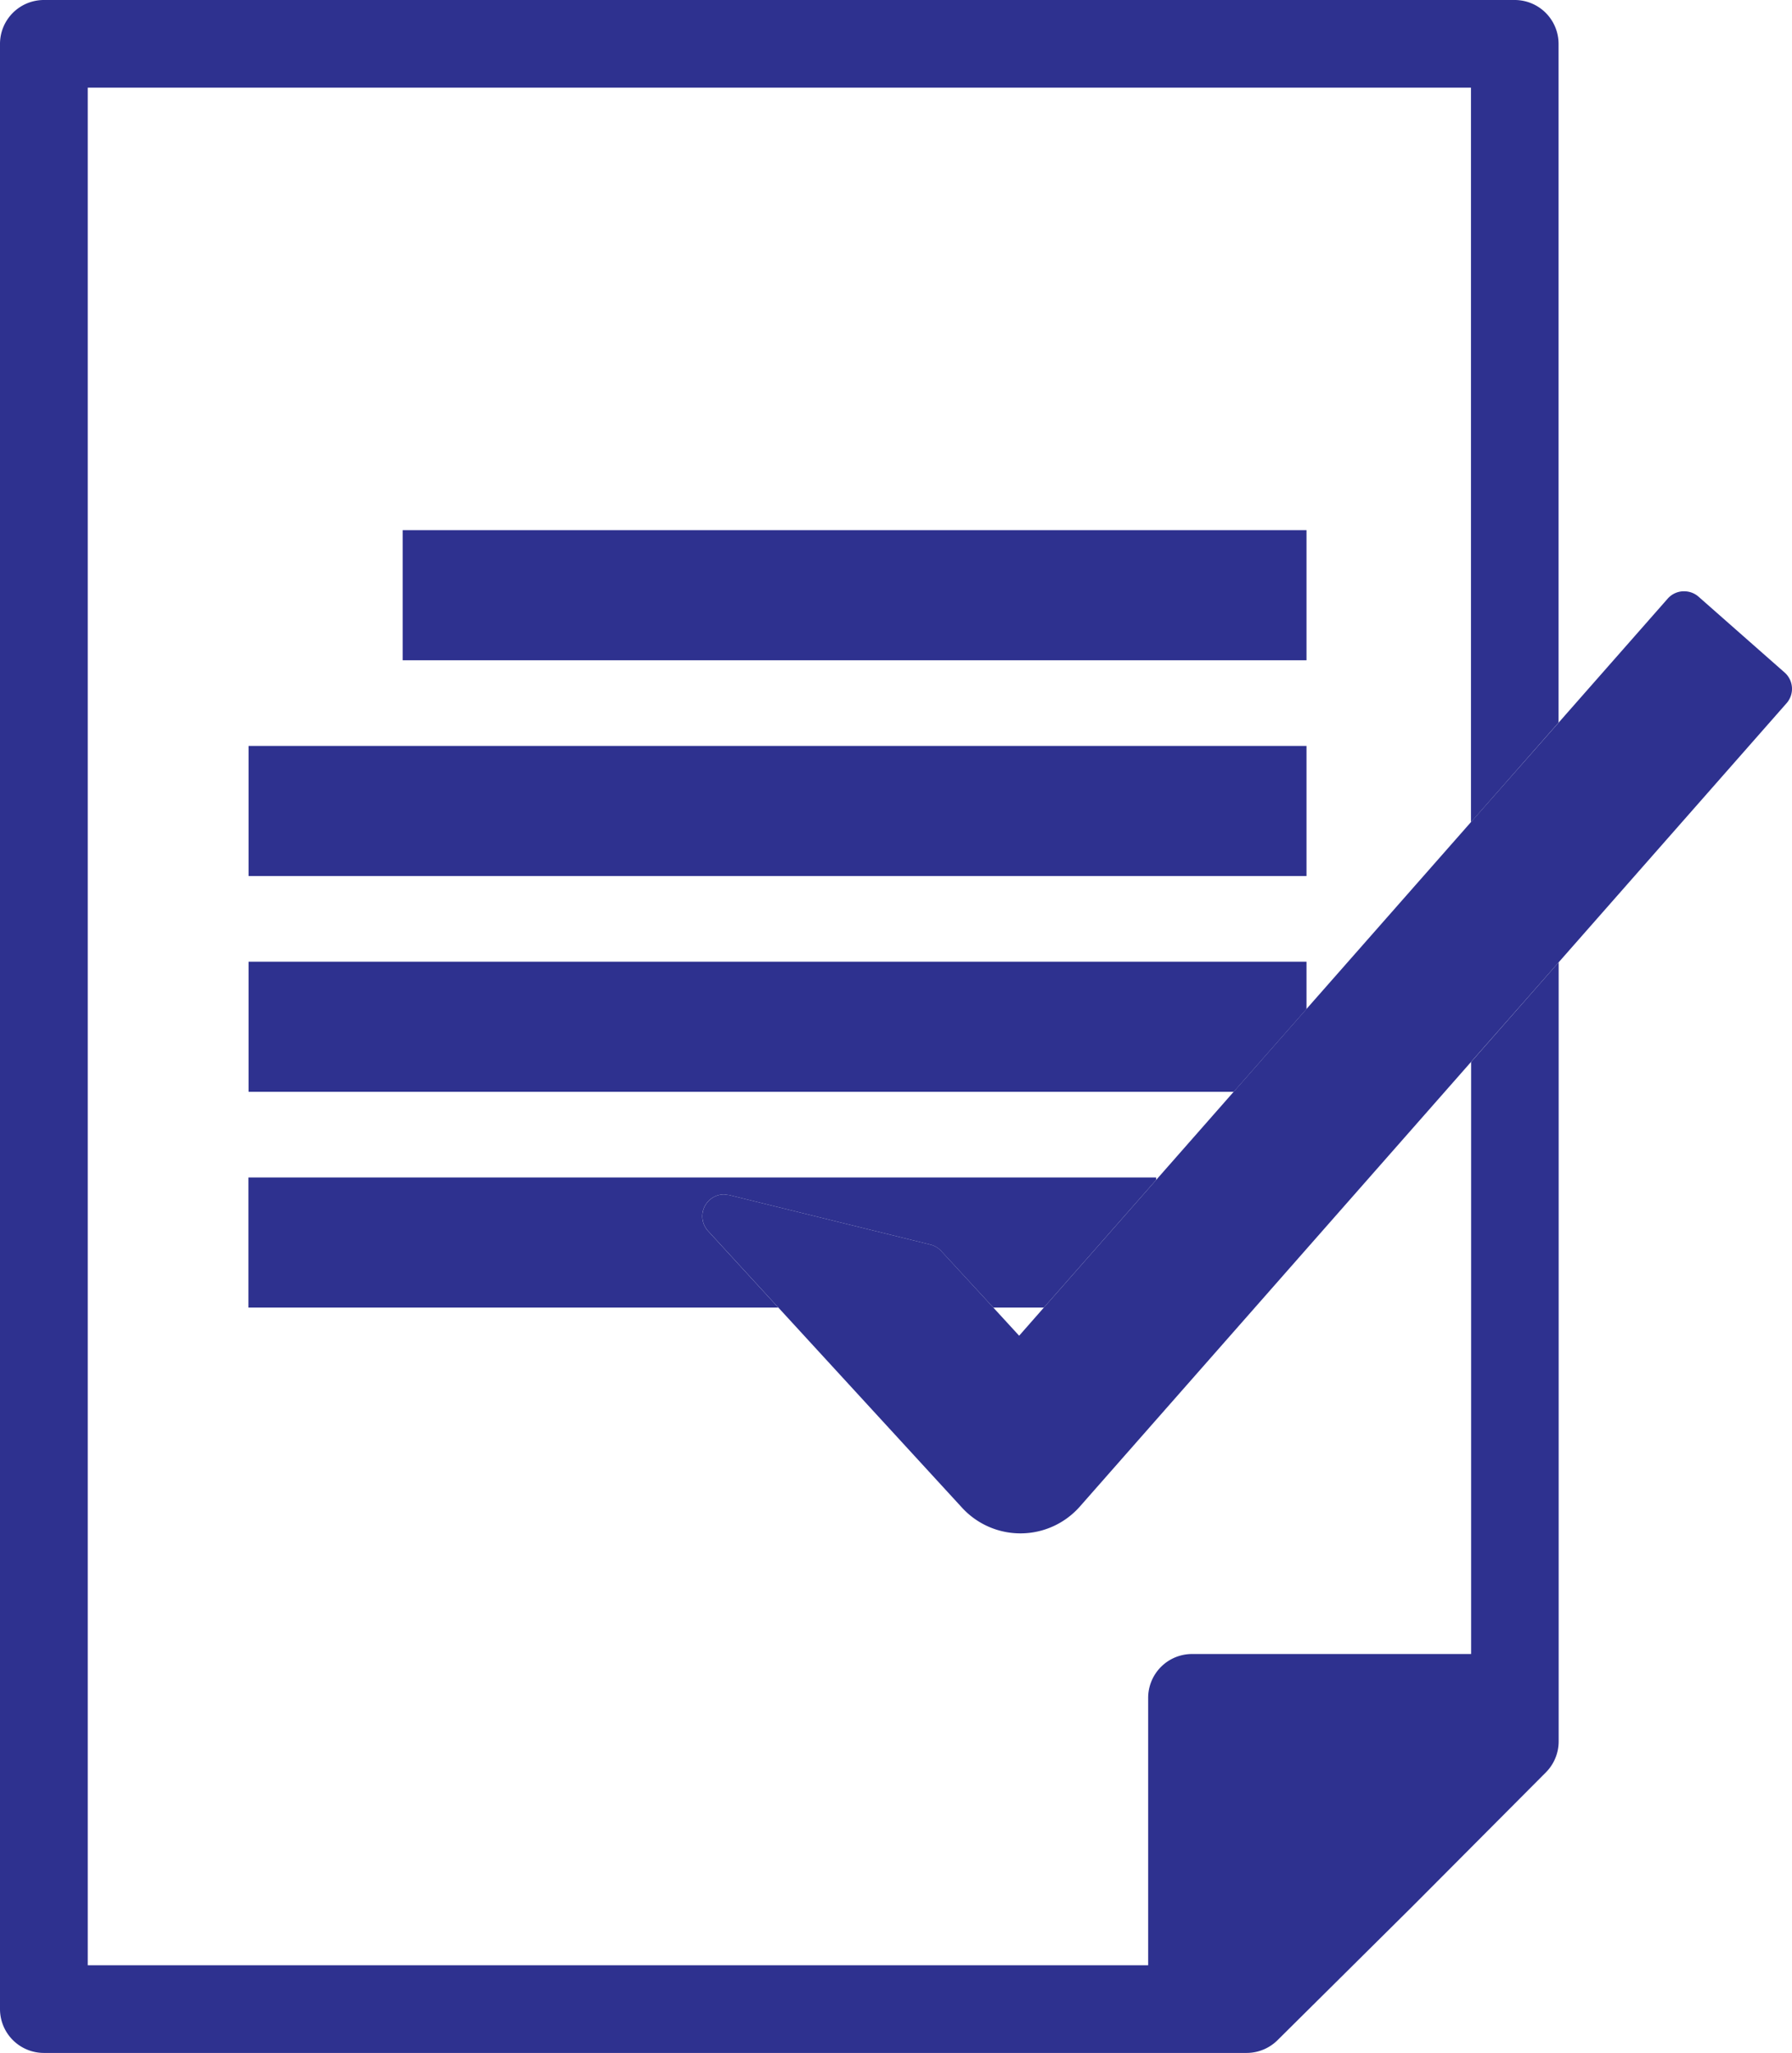 <svg xmlns="http://www.w3.org/2000/svg" viewBox="0 0 356.96 408.92"><defs><style>.cls-1{fill:#2e318f;}</style></defs><title>documentAvatar</title><g id="object"><path class="cls-1" d="M514.53,359.31V213H239V587H450.23v-53.3A8.74,8.74,0,0,1,459,525h55.56V407.07L532,387.22v155.2a8.75,8.75,0,0,1-2.55,6.16L503,575.14l0,0L476,601.92a8.76,8.76,0,0,1-6.15,2.54H230.25a8.74,8.74,0,0,1-8.73-8.73V204.27a8.74,8.74,0,0,1,8.73-8.73h293a8.74,8.74,0,0,1,8.73,8.73v135.2Z" transform="translate(-221.52 -195.54)"/><rect class="cls-1" x="80.21" y="105.6" width="180.04" height="25.92"/><rect class="cls-1" x="49.51" y="148.58" width="210.74" height="25.92"/><polygon class="cls-1" points="260.25 191.56 260.25 200.99 245.75 217.48 49.51 217.48 49.51 191.56 260.25 191.56"/><path class="cls-1" d="M451.82,430.08v.49L429.45,456H419.39L409,444.73a4.39,4.39,0,0,0-2.16-1.28l-40.08-9.87-1-.13a4.35,4.35,0,0,0-3.2,7.29l7.72,8.42,6.28,6.84H271V430.08Z" transform="translate(-221.52 -195.54)"/><path class="cls-1" d="M577.39,335.62,532,387.22l-17.46,19.85-77.91,88.55a15.78,15.78,0,0,1-23.47.24L376.57,456l-6.28-6.84-7.72-8.42a4.35,4.35,0,0,1,3.2-7.29l1,.13,40.08,9.87a4.39,4.39,0,0,1,2.16,1.28L419.39,456l5.14,5.6,4.92-5.6,22.37-25.43L467.27,413l14.5-16.49,32.76-37.22L532,339.47l21.72-24.69a4.33,4.33,0,0,1,3-1.46H557a4.32,4.32,0,0,1,2.87,1.08L577,329.49A4.33,4.33,0,0,1,577.39,335.62Z" transform="translate(-221.52 -195.54)"/></g></svg>